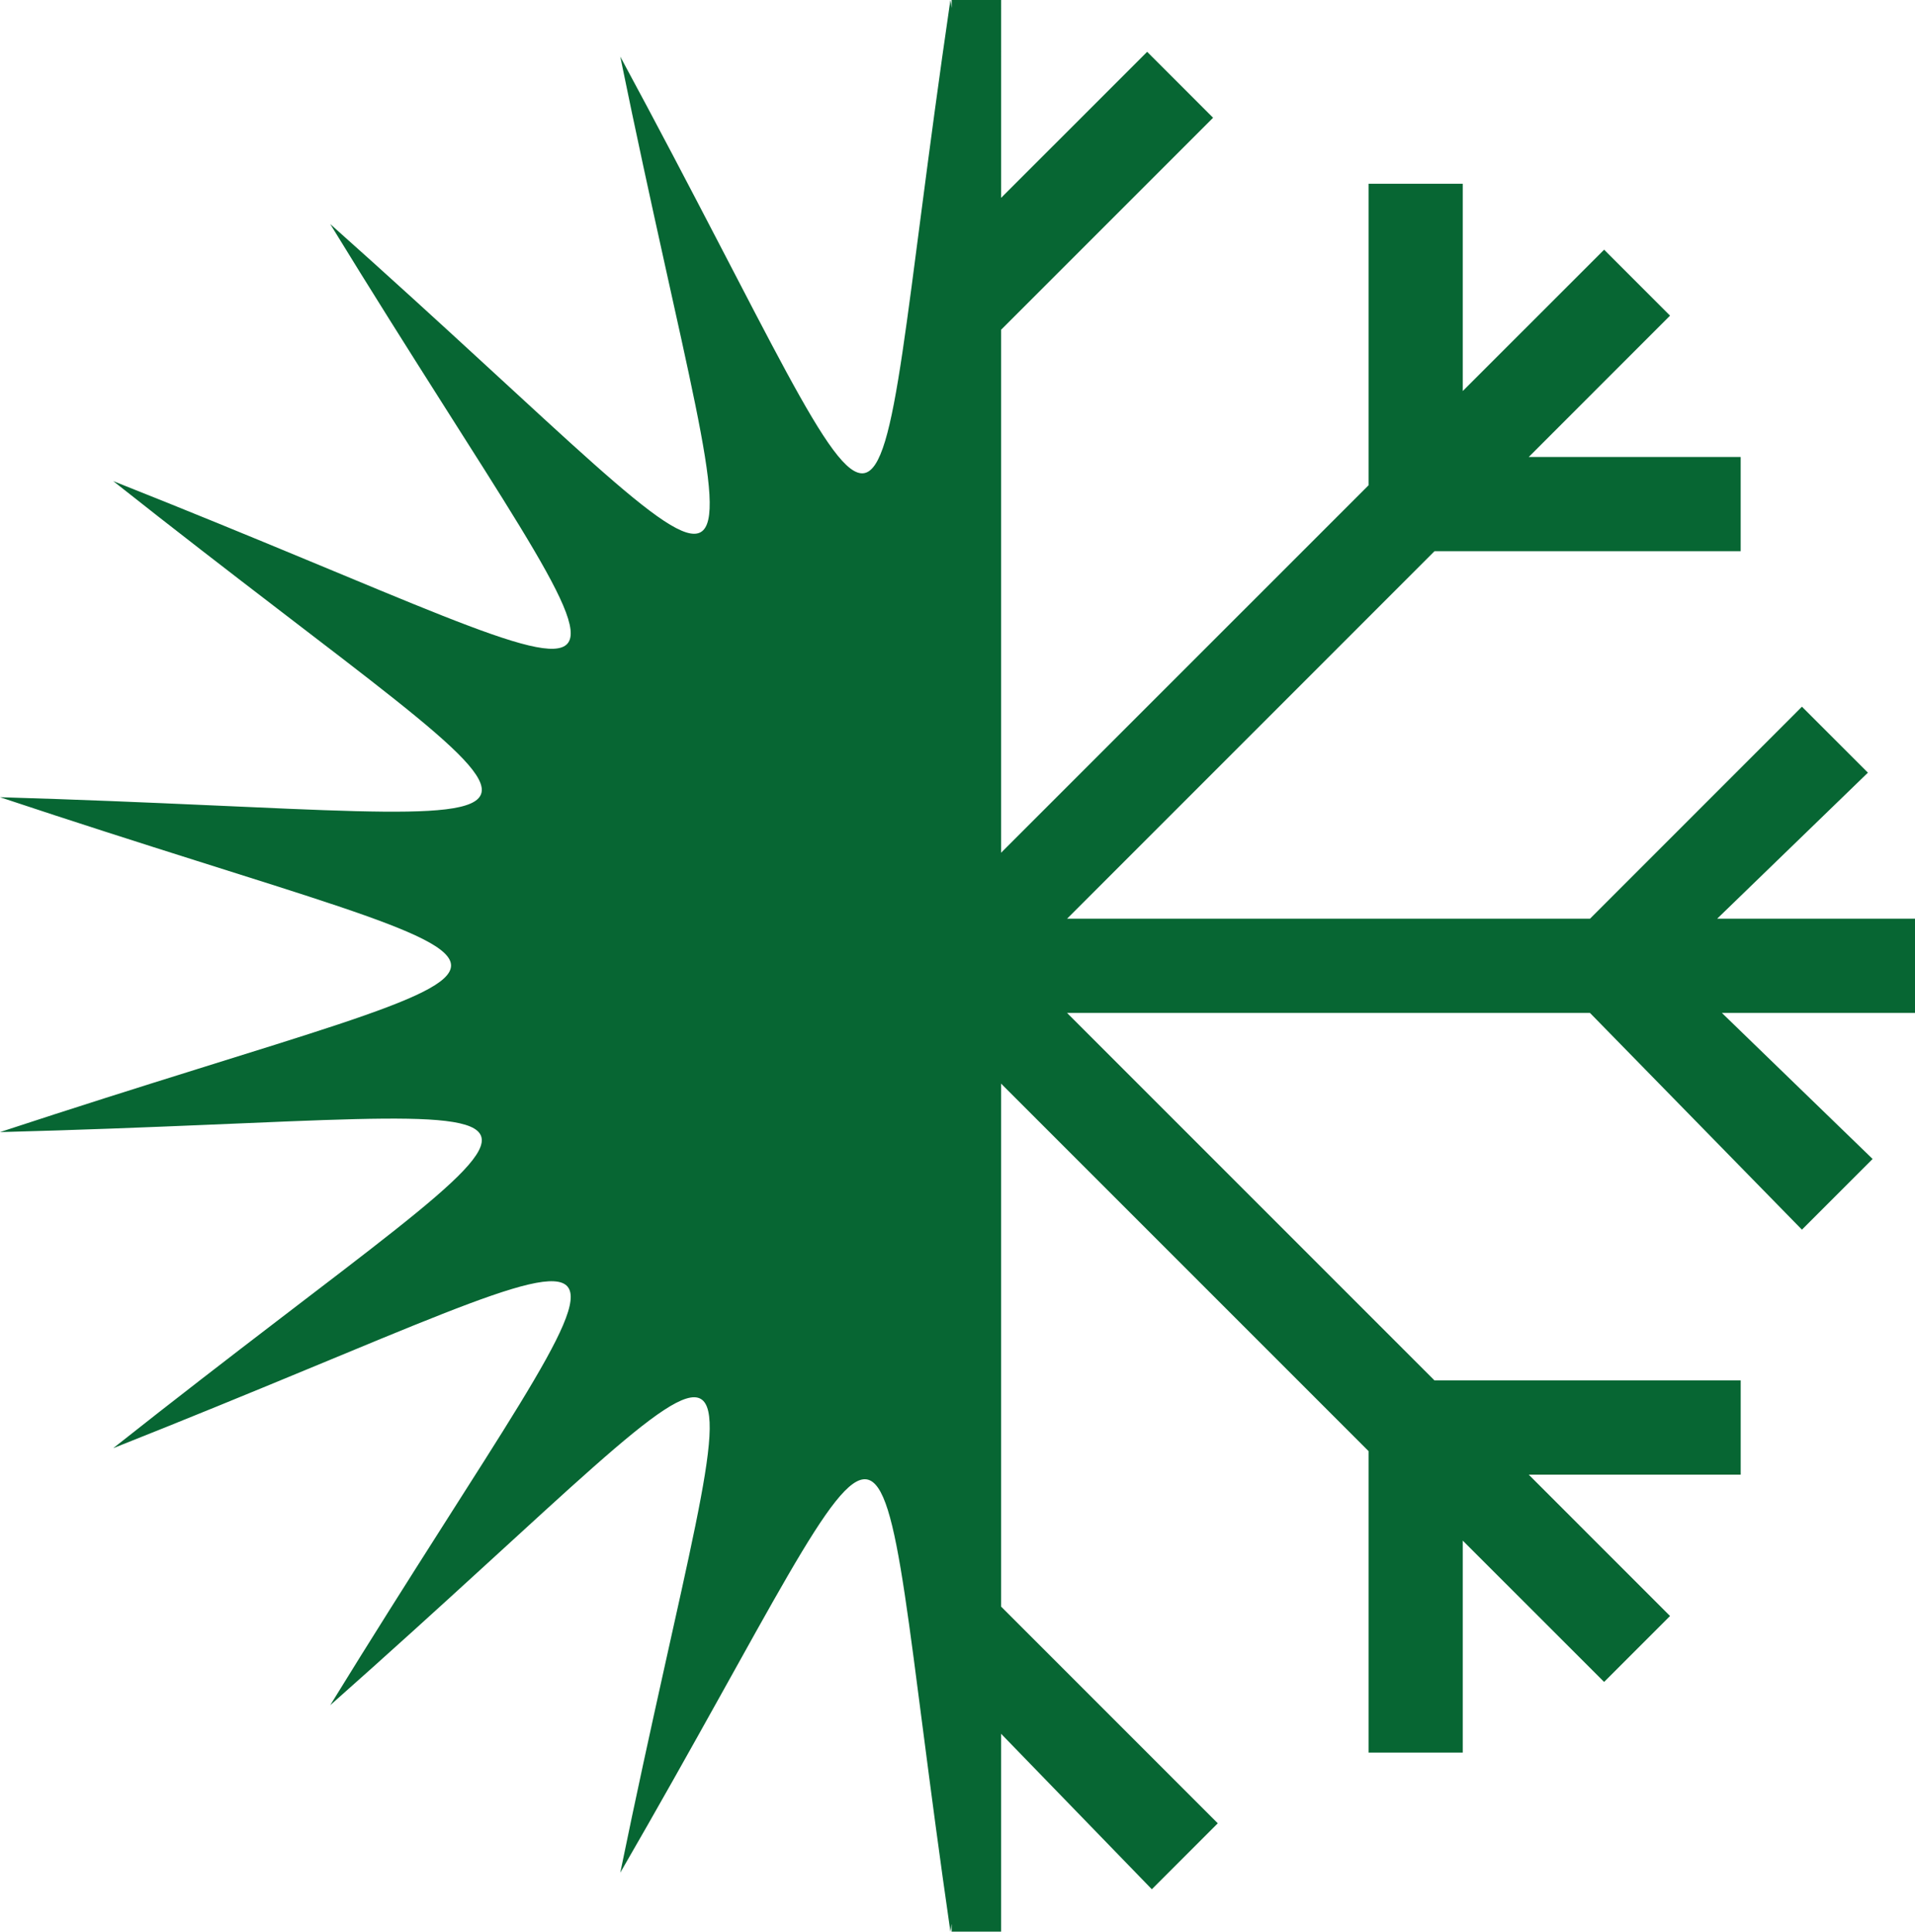 <svg version="1.1" id="图层_1" x="0px" y="0px" width="98.637px" height="99.486px" viewBox="0 0 98.637 99.486" enable-background="new 0 0 98.637 99.486" xml:space="preserve" xmlns="http://www.w3.org/2000/svg" xmlns:xlink="http://www.w3.org/1999/xlink" xmlns:xml="http://www.w3.org/XML/1998/namespace">
  <path fill="#076633" d="M98.637,47.317H88.446l7.766-7.522l-3.398-3.397l-10.918,10.92H54.961L73.887,28.39h15.771v-4.853H78.741
	l7.279-7.28l-3.396-3.397l-7.281,7.28V9.464h-4.852v15.529L51.563,43.919V16.984l10.92-10.919l-3.396-3.396l-7.523,7.521V0h-2.547
	v0.413C48.994,0.271,48.975,0.143,48.953,0c-4.736,32.312-1.455,31.704-17.004,2.915c6.559,32.069,9.473,30.369-14.941,8.623
	c17.127,27.94,19.193,25.268-11.176,13.241C31.463,45.065,32.678,42.029,0,41.059c30.977,10.324,30.977,7.044,0,17.248
	c32.678-0.851,31.463-4.009,5.832,16.279c30.369-12.028,28.303-14.578,11.176,13.239c24.414-21.623,21.5-23.323,14.941,8.625
	c15.668-27.089,12.512-27.939,17.004,3.036c0.021-0.143,0.041-0.271,0.063-0.414v0.414h2.547V89.295l7.766,8.009l3.396-3.397
	L51.563,82.744V55.81l18.928,18.928v15.528h4.852V79.347l7.281,7.279l3.396-3.396l-7.279-7.28h10.918v-4.854H73.887L54.961,52.169
	h26.934l10.918,11.163l3.641-3.641l-7.764-7.522h9.947V47.317z" class="color c1"/>
</svg>
